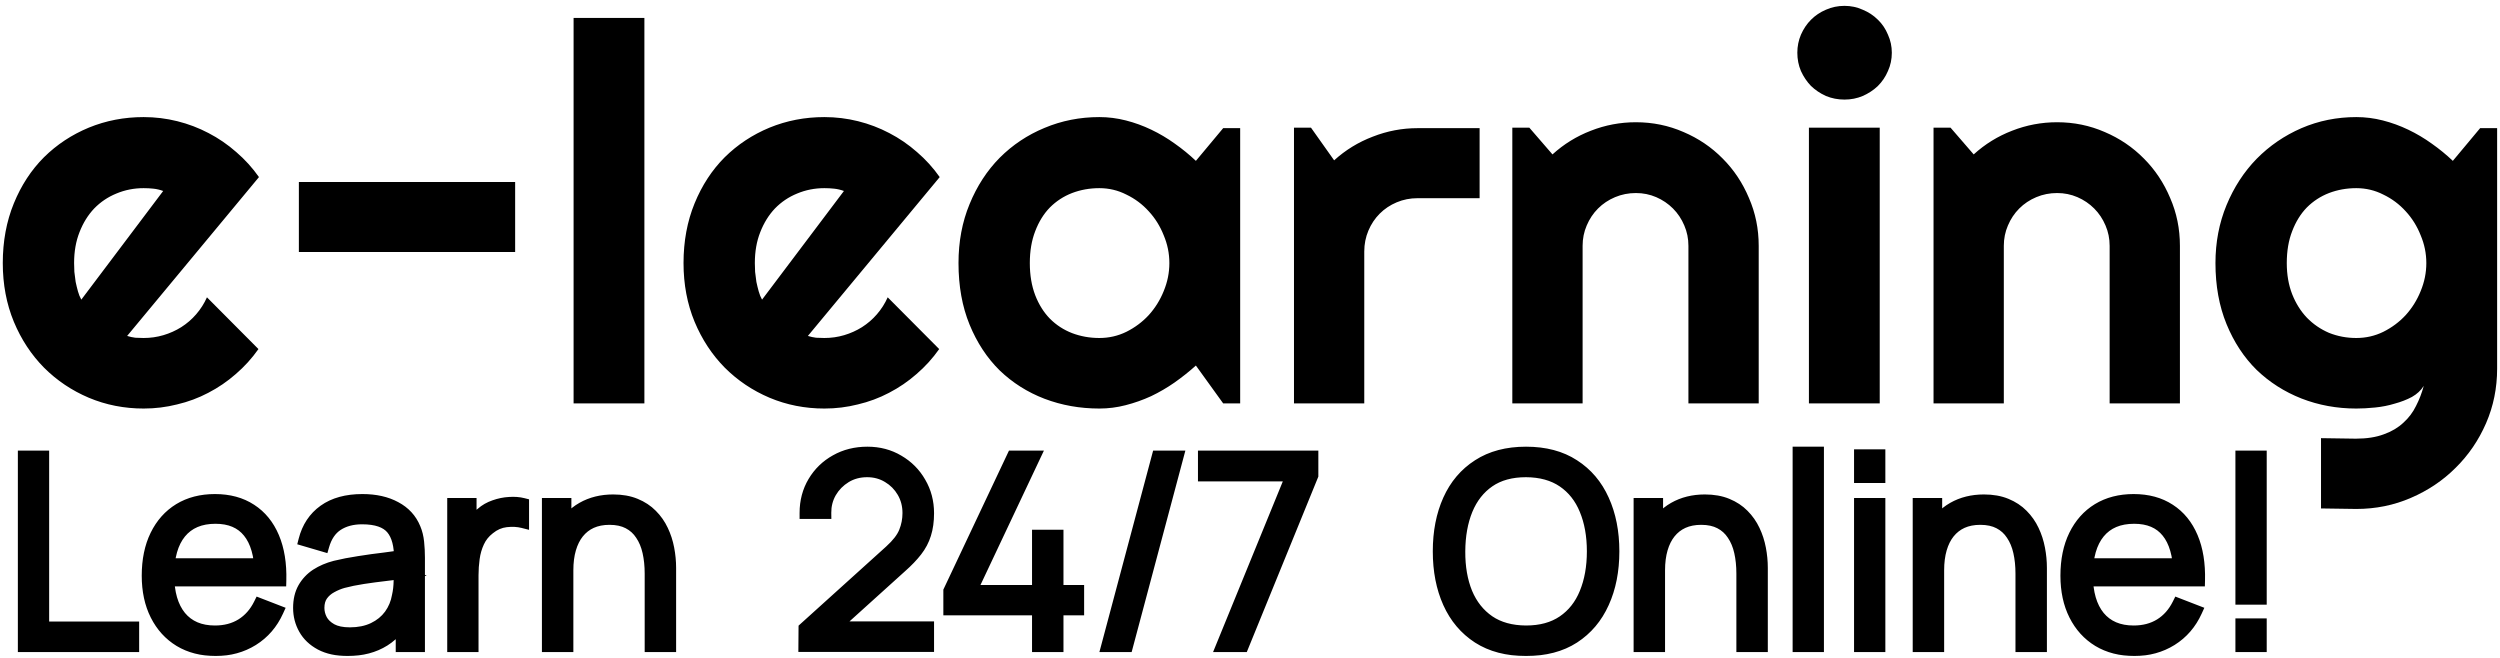 <svg width="418" height="110" viewBox="0 0 418 110" fill="none" xmlns="http://www.w3.org/2000/svg">
<path d="M21.258 56.169C21.717 56.312 22.176 56.413 22.635 56.47C23.095 56.499 23.554 56.513 24.013 56.513C25.161 56.513 26.266 56.355 27.328 56.039C28.389 55.724 29.38 55.279 30.298 54.705C31.245 54.102 32.077 53.385 32.795 52.553C33.541 51.692 34.144 50.745 34.603 49.711L43.212 58.364C42.122 59.914 40.859 61.306 39.424 62.54C38.018 63.774 36.483 64.821 34.818 65.682C33.182 66.543 31.446 67.189 29.609 67.62C27.801 68.079 25.936 68.308 24.013 68.308C20.77 68.308 17.713 67.706 14.844 66.5C12.002 65.295 9.505 63.616 7.353 61.464C5.229 59.311 3.55 56.757 2.316 53.801C1.082 50.816 0.465 47.545 0.465 43.986C0.465 40.341 1.082 37.012 2.316 33.999C3.55 30.985 5.229 28.417 7.353 26.293C9.505 24.169 12.002 22.519 14.844 21.342C17.713 20.166 20.77 19.577 24.013 19.577C25.936 19.577 27.815 19.807 29.652 20.266C31.489 20.725 33.225 21.386 34.861 22.246C36.526 23.107 38.075 24.169 39.51 25.432C40.945 26.666 42.208 28.058 43.299 29.608L21.258 56.169ZM27.284 31.932C26.739 31.731 26.194 31.602 25.649 31.545C25.132 31.488 24.587 31.459 24.013 31.459C22.406 31.459 20.885 31.76 19.45 32.363C18.043 32.937 16.809 33.769 15.748 34.859C14.714 35.95 13.896 37.27 13.294 38.82C12.691 40.341 12.39 42.063 12.39 43.986C12.39 44.416 12.404 44.904 12.433 45.45C12.49 45.995 12.562 46.554 12.648 47.128C12.763 47.674 12.892 48.205 13.035 48.721C13.179 49.238 13.366 49.697 13.595 50.099L27.284 31.932ZM86.132 30.425V42.135H49.971V30.425H86.132ZM107.742 67.447H95.904V3.004H107.742V67.447ZM135.078 56.169C135.537 56.312 135.997 56.413 136.456 56.47C136.915 56.499 137.374 56.513 137.833 56.513C138.981 56.513 140.086 56.355 141.148 56.039C142.21 55.724 143.2 55.279 144.118 54.705C145.065 54.102 145.897 53.385 146.615 52.553C147.361 51.692 147.964 50.745 148.423 49.711L157.033 58.364C155.942 59.914 154.679 61.306 153.245 62.54C151.838 63.774 150.303 64.821 148.638 65.682C147.002 66.543 145.266 67.189 143.429 67.62C141.621 68.079 139.756 68.308 137.833 68.308C134.59 68.308 131.534 67.706 128.664 66.5C125.823 65.295 123.326 63.616 121.173 61.464C119.05 59.311 117.371 56.757 116.137 53.801C114.903 50.816 114.286 47.545 114.286 43.986C114.286 40.341 114.903 37.012 116.137 33.999C117.371 30.985 119.05 28.417 121.173 26.293C123.326 24.169 125.823 22.519 128.664 21.342C131.534 20.166 134.59 19.577 137.833 19.577C139.756 19.577 141.636 19.807 143.473 20.266C145.309 20.725 147.046 21.386 148.681 22.246C150.346 23.107 151.896 24.169 153.331 25.432C154.766 26.666 156.028 28.058 157.119 29.608L135.078 56.169ZM141.105 31.932C140.56 31.731 140.014 31.602 139.469 31.545C138.952 31.488 138.407 31.459 137.833 31.459C136.226 31.459 134.705 31.76 133.27 32.363C131.864 32.937 130.63 33.769 129.568 34.859C128.535 35.95 127.717 37.27 127.114 38.82C126.511 40.341 126.21 42.063 126.21 43.986C126.21 44.416 126.224 44.904 126.253 45.45C126.31 45.995 126.382 46.554 126.468 47.128C126.583 47.674 126.712 48.205 126.856 48.721C126.999 49.238 127.186 49.697 127.415 50.099L141.105 31.932ZM207.357 67.447H204.515L199.952 61.119C198.833 62.124 197.642 63.071 196.379 63.961C195.145 64.821 193.839 65.582 192.462 66.242C191.084 66.873 189.664 67.376 188.2 67.749C186.765 68.122 185.301 68.308 183.809 68.308C180.566 68.308 177.51 67.763 174.64 66.672C171.798 65.582 169.302 64.003 167.149 61.937C165.025 59.842 163.347 57.288 162.112 54.274C160.878 51.261 160.261 47.832 160.261 43.986C160.261 40.399 160.878 37.112 162.112 34.128C163.347 31.114 165.025 28.532 167.149 26.379C169.302 24.227 171.798 22.562 174.64 21.386C177.51 20.18 180.566 19.577 183.809 19.577C185.301 19.577 186.779 19.764 188.243 20.137C189.707 20.51 191.127 21.027 192.505 21.687C193.882 22.347 195.188 23.122 196.422 24.011C197.685 24.901 198.862 25.862 199.952 26.896L204.515 21.428H207.357V67.447ZM195.518 43.986C195.518 42.379 195.202 40.829 194.571 39.337C193.968 37.816 193.136 36.481 192.074 35.333C191.012 34.156 189.764 33.224 188.329 32.535C186.923 31.817 185.416 31.459 183.809 31.459C182.202 31.459 180.681 31.731 179.246 32.277C177.84 32.822 176.605 33.625 175.544 34.687C174.51 35.749 173.693 37.069 173.09 38.648C172.487 40.198 172.186 41.977 172.186 43.986C172.186 45.995 172.487 47.788 173.09 49.367C173.693 50.917 174.51 52.222 175.544 53.284C176.605 54.346 177.84 55.15 179.246 55.695C180.681 56.24 182.202 56.513 183.809 56.513C185.416 56.513 186.923 56.169 188.329 55.48C189.764 54.762 191.012 53.83 192.074 52.682C193.136 51.505 193.968 50.171 194.571 48.678C195.202 47.157 195.518 45.593 195.518 43.986ZM228.105 67.447H216.354V21.342H219.194L223.069 26.809C224.962 25.087 227.116 23.767 229.527 22.849C231.938 21.902 234.433 21.428 237.017 21.428H247.391V33.138H237.017C235.782 33.138 234.621 33.367 233.53 33.826C232.439 34.285 231.493 34.917 230.689 35.721C229.886 36.524 229.254 37.471 228.795 38.562C228.335 39.652 228.105 40.815 228.105 42.049V67.447ZM264.612 67.447H252.86V21.342H255.701L259.575 25.819C261.469 24.097 263.607 22.777 265.989 21.859C268.398 20.912 270.911 20.438 273.523 20.438C276.335 20.438 278.989 20.984 281.486 22.074C283.983 23.136 286.163 24.614 288.03 26.508C289.895 28.373 291.358 30.569 292.421 33.095C293.512 35.592 294.056 38.26 294.056 41.102V67.447H282.304V41.102C282.304 39.896 282.075 38.763 281.616 37.701C281.156 36.61 280.525 35.663 279.721 34.859C278.918 34.056 277.984 33.425 276.924 32.965C275.861 32.506 274.728 32.277 273.523 32.277C272.289 32.277 271.125 32.506 270.036 32.965C268.945 33.425 267.997 34.056 267.195 34.859C266.39 35.663 265.76 36.61 265.299 37.701C264.841 38.763 264.612 39.896 264.612 41.102V67.447ZM316.313 8.815C316.313 9.906 316.097 10.925 315.667 11.872C315.264 12.819 314.706 13.651 313.988 14.368C313.271 15.057 312.423 15.617 311.448 16.047C310.501 16.449 309.482 16.65 308.391 16.65C307.3 16.65 306.267 16.449 305.292 16.047C304.345 15.617 303.512 15.057 302.795 14.368C302.105 13.651 301.548 12.819 301.116 11.872C300.715 10.925 300.514 9.906 300.514 8.815C300.514 7.753 300.715 6.749 301.116 5.802C301.548 4.826 302.105 3.994 302.795 3.305C303.512 2.587 304.345 2.028 305.292 1.626C306.267 1.196 307.3 0.98 308.391 0.98C309.482 0.98 310.501 1.196 311.448 1.626C312.423 2.028 313.271 2.587 313.988 3.305C314.706 3.994 315.264 4.826 315.667 5.802C316.097 6.749 316.313 7.753 316.313 8.815ZM314.29 67.447H302.451V21.342H314.29V67.447ZM335.039 67.447H323.287V21.342H326.128L330.002 25.819C331.896 24.097 334.034 22.777 336.416 21.859C338.828 20.912 341.338 20.438 343.95 20.438C346.762 20.438 349.416 20.984 351.913 22.074C354.411 23.136 356.59 24.614 358.457 26.508C360.322 28.373 361.785 30.569 362.848 33.095C363.939 35.592 364.483 38.26 364.483 41.102V67.447H352.731V41.102C352.731 39.896 352.502 38.763 352.043 37.701C351.583 36.61 350.952 35.663 350.148 34.859C349.346 34.056 348.413 33.425 347.351 32.965C346.288 32.506 345.156 32.277 343.95 32.277C342.716 32.277 341.554 32.506 340.463 32.965C339.372 33.425 338.424 34.056 337.622 34.859C336.817 35.663 336.187 36.61 335.726 37.701C335.268 38.763 335.039 39.896 335.039 41.102V67.447ZM405.682 43.986C405.682 42.379 405.365 40.829 404.734 39.337C404.13 37.816 403.299 36.481 402.237 35.333C401.175 34.156 399.927 33.224 398.492 32.535C397.086 31.817 395.578 31.459 393.972 31.459C392.365 31.459 390.844 31.731 389.409 32.277C388.003 32.822 386.769 33.625 385.706 34.687C384.673 35.749 383.855 37.069 383.253 38.648C382.649 40.198 382.349 41.977 382.349 43.986C382.349 45.909 382.649 47.645 383.253 49.195C383.855 50.716 384.673 52.022 385.706 53.112C386.769 54.203 388.003 55.049 389.409 55.652C390.844 56.226 392.365 56.513 393.972 56.513C395.578 56.513 397.086 56.169 398.492 55.48C399.927 54.762 401.175 53.83 402.237 52.682C403.299 51.505 404.13 50.171 404.734 48.678C405.365 47.157 405.682 45.593 405.682 43.986ZM417.52 61.636C417.52 64.879 416.903 67.921 415.669 70.762C414.434 73.603 412.742 76.086 410.588 78.209C408.466 80.333 405.968 82.012 403.099 83.246C400.258 84.48 397.214 85.097 393.972 85.097L388.073 85.011V73.259L393.886 73.345C395.722 73.345 397.287 73.101 398.578 72.613C399.87 72.154 400.961 71.508 401.849 70.676C402.739 69.873 403.443 68.94 403.958 67.878C404.505 66.816 404.935 65.697 405.25 64.52C404.792 65.266 404.13 65.883 403.271 66.371C402.409 66.83 401.448 67.203 400.386 67.49C399.354 67.806 398.263 68.021 397.115 68.136C395.995 68.251 394.948 68.308 393.972 68.308C390.729 68.308 387.672 67.749 384.803 66.629C381.962 65.51 379.464 63.917 377.313 61.851C375.188 59.756 373.509 57.202 372.275 54.188C371.04 51.175 370.425 47.774 370.425 43.986C370.425 40.513 371.04 37.285 372.275 34.3C373.509 31.315 375.188 28.732 377.313 26.551C379.464 24.37 381.962 22.663 384.803 21.428C387.672 20.194 390.729 19.577 393.972 19.577C395.464 19.577 396.943 19.764 398.406 20.137C399.87 20.51 401.289 21.027 402.667 21.687C404.044 22.347 405.351 23.122 406.586 24.011C407.849 24.901 409.026 25.862 410.114 26.896L414.679 21.428H417.52V61.636Z" fill="#000000"/>
<mask id="path-2-outside-1_349_12" maskUnits="userSpaceOnUse" x="2.465" y="74.026" width="377" height="36" fill="black">
<rect fill="white" x="2.465" y="74.026" width="377" height="36"/>
<path d="M3.985 108.026V76.346H7.219V104.924H22.267V108.026H3.985ZM36.072 108.686C33.755 108.686 31.745 108.173 30.044 107.146C28.357 106.119 27.045 104.675 26.106 102.812C25.167 100.949 24.698 98.764 24.698 96.256C24.698 93.66 25.16 91.416 26.084 89.524C27.008 87.632 28.306 86.173 29.978 85.146C31.665 84.12 33.652 83.606 35.94 83.606C38.287 83.606 40.289 84.149 41.946 85.234C43.603 86.305 44.857 87.845 45.708 89.854C46.559 91.864 46.947 94.261 46.874 97.048H43.574V95.904C43.515 92.824 42.848 90.499 41.572 88.93C40.311 87.361 38.463 86.576 36.028 86.576C33.476 86.576 31.518 87.405 30.154 89.062C28.805 90.719 28.13 93.081 28.13 96.146C28.13 99.138 28.805 101.463 30.154 103.12C31.518 104.763 33.447 105.584 35.94 105.584C37.641 105.584 39.123 105.195 40.384 104.418C41.66 103.626 42.665 102.489 43.398 101.008L46.412 102.174C45.473 104.242 44.087 105.848 42.254 106.992C40.435 108.121 38.375 108.686 36.072 108.686ZM26.986 97.048V94.342H45.136V97.048H26.986ZM58.124 108.686C56.335 108.686 54.832 108.363 53.614 107.718C52.412 107.073 51.51 106.215 50.908 105.144C50.307 104.073 50.007 102.907 50.007 101.646C50.007 100.355 50.263 99.255 50.776 98.346C51.304 97.422 52.016 96.667 52.91 96.08C53.82 95.493 54.868 95.046 56.056 94.738C57.259 94.445 58.587 94.188 60.038 93.968C61.505 93.734 62.935 93.535 64.329 93.374C65.737 93.198 66.969 93.029 68.025 92.868L66.88 93.572C66.924 91.225 66.47 89.487 65.516 88.358C64.563 87.229 62.906 86.664 60.544 86.664C58.916 86.664 57.538 87.031 56.408 87.764C55.294 88.498 54.509 89.656 54.054 91.24L50.908 90.316C51.451 88.189 52.544 86.54 54.187 85.366C55.829 84.193 57.963 83.606 60.589 83.606C62.759 83.606 64.6 84.017 66.111 84.838C67.636 85.645 68.714 86.818 69.344 88.358C69.638 89.047 69.829 89.817 69.916 90.668C70.004 91.519 70.049 92.384 70.049 93.264V108.026H67.166V102.064L68.002 102.416C67.196 104.455 65.942 106.009 64.24 107.08C62.539 108.151 60.501 108.686 58.124 108.686ZM58.498 105.892C60.009 105.892 61.329 105.621 62.459 105.078C63.588 104.535 64.497 103.795 65.186 102.856C65.876 101.903 66.323 100.832 66.528 99.644C66.704 98.882 66.8 98.046 66.814 97.136C66.829 96.212 66.837 95.523 66.837 95.068L68.069 95.706C66.969 95.853 65.773 95.999 64.483 96.146C63.206 96.293 61.945 96.462 60.699 96.652C59.467 96.843 58.352 97.07 57.355 97.334C56.68 97.525 56.027 97.796 55.397 98.148C54.766 98.486 54.245 98.94 53.834 99.512C53.438 100.084 53.24 100.795 53.24 101.646C53.24 102.335 53.409 103.003 53.746 103.648C54.099 104.293 54.656 104.829 55.419 105.254C56.196 105.679 57.222 105.892 58.498 105.892ZM75.776 108.026V84.266H78.68V89.986L78.108 89.238C78.372 88.534 78.716 87.889 79.142 87.302C79.567 86.701 80.029 86.21 80.528 85.828C81.144 85.285 81.862 84.875 82.684 84.596C83.505 84.303 84.334 84.134 85.17 84.09C86.006 84.031 86.768 84.09 87.458 84.266V87.302C86.592 87.082 85.646 87.031 84.62 87.148C83.593 87.266 82.647 87.676 81.782 88.38C80.99 88.996 80.396 89.737 80 90.602C79.604 91.453 79.34 92.362 79.208 93.33C79.076 94.284 79.01 95.23 79.01 96.168V108.026H75.776ZM108.791 108.026V95.904C108.791 94.584 108.667 93.374 108.417 92.274C108.168 91.159 107.765 90.192 107.207 89.37C106.665 88.534 105.953 87.889 105.073 87.434C104.208 86.98 103.152 86.752 101.905 86.752C100.761 86.752 99.749 86.95 98.869 87.346C98.004 87.742 97.27 88.314 96.669 89.062C96.082 89.796 95.635 90.69 95.327 91.746C95.019 92.802 94.865 94.005 94.865 95.354L92.577 94.848C92.577 92.413 93.002 90.368 93.853 88.71C94.704 87.053 95.877 85.799 97.373 84.948C98.869 84.097 100.585 83.672 102.521 83.672C103.944 83.672 105.183 83.892 106.239 84.332C107.31 84.772 108.212 85.366 108.945 86.114C109.693 86.862 110.295 87.72 110.749 88.688C111.204 89.641 111.534 90.661 111.739 91.746C111.945 92.817 112.047 93.888 112.047 94.958V108.026H108.791ZM91.609 108.026V84.266H94.535V90.118H94.865V108.026H91.609ZM134.493 108.004L134.515 105.056L148.837 92.12C150.069 91.005 150.883 89.95 151.279 88.952C151.69 87.94 151.895 86.884 151.895 85.784C151.895 84.479 151.587 83.298 150.971 82.242C150.355 81.186 149.527 80.35 148.485 79.734C147.444 79.103 146.278 78.788 144.987 78.788C143.638 78.788 142.435 79.111 141.379 79.756C140.323 80.401 139.487 81.252 138.871 82.308C138.27 83.364 137.977 84.516 137.991 85.762H134.691C134.691 83.841 135.146 82.118 136.055 80.592C136.965 79.067 138.197 77.871 139.751 77.006C141.306 76.126 143.066 75.686 145.031 75.686C146.953 75.686 148.676 76.141 150.201 77.05C151.741 77.945 152.951 79.162 153.831 80.702C154.726 82.228 155.173 83.929 155.173 85.806C155.173 87.126 155.012 88.292 154.689 89.304C154.381 90.302 153.89 91.233 153.215 92.098C152.555 92.949 151.712 93.829 150.685 94.738L137.969 106.222L137.463 104.902H155.173V108.004H134.493ZM173.556 108.026V101.888H158.728V98.808L169.332 76.346H172.962L162.358 98.808H173.556V89.568H176.812V98.808H180.266V101.888H176.812V108.026H173.556ZM193.569 76.346H196.891L188.443 108.026H185.121L193.569 76.346ZM204.313 108.026L215.973 79.492H201.299V76.346H219.427V79.492L207.789 108.026H204.313ZM255.149 108.686C251.995 108.686 249.333 107.989 247.163 106.596C244.992 105.188 243.349 103.245 242.235 100.766C241.12 98.287 240.563 95.427 240.563 92.186C240.563 88.945 241.12 86.085 242.235 83.606C243.349 81.127 244.992 79.192 247.163 77.798C249.333 76.39 251.995 75.686 255.149 75.686C258.317 75.686 260.979 76.39 263.135 77.798C265.305 79.192 266.948 81.127 268.063 83.606C269.192 86.085 269.757 88.945 269.757 92.186C269.757 95.427 269.192 98.287 268.063 100.766C266.948 103.245 265.305 105.188 263.135 106.596C260.979 107.989 258.317 108.686 255.149 108.686ZM255.149 105.584C257.627 105.584 259.695 105.019 261.353 103.89C263.01 102.761 264.249 101.191 265.071 99.182C265.907 97.158 266.325 94.826 266.325 92.186C266.325 89.546 265.907 87.222 265.071 85.212C264.249 83.203 263.01 81.633 261.353 80.504C259.695 79.375 257.627 78.803 255.149 78.788C252.67 78.788 250.609 79.353 248.967 80.482C247.324 81.612 246.085 83.188 245.249 85.212C244.427 87.222 244.009 89.546 243.995 92.186C243.98 94.826 244.383 97.151 245.205 99.16C246.041 101.155 247.287 102.724 248.945 103.868C250.602 104.997 252.67 105.569 255.149 105.584ZM291.322 108.026V95.904C291.322 94.584 291.198 93.374 290.948 92.274C290.699 91.159 290.296 90.192 289.738 89.37C289.196 88.534 288.484 87.889 287.604 87.434C286.739 86.98 285.683 86.752 284.436 86.752C283.292 86.752 282.28 86.95 281.4 87.346C280.535 87.742 279.802 88.314 279.2 89.062C278.614 89.796 278.166 90.69 277.858 91.746C277.55 92.802 277.396 94.005 277.396 95.354L275.108 94.848C275.108 92.413 275.534 90.368 276.384 88.71C277.235 87.053 278.408 85.799 279.904 84.948C281.4 84.097 283.116 83.672 285.052 83.672C286.475 83.672 287.714 83.892 288.77 84.332C289.841 84.772 290.743 85.366 291.476 86.114C292.224 86.862 292.826 87.72 293.28 88.688C293.735 89.641 294.065 90.661 294.27 91.746C294.476 92.817 294.578 93.888 294.578 94.958V108.026H291.322ZM274.14 108.026V84.266H277.066V90.118H277.396V108.026H274.14ZM300.727 108.026V75.686H303.961V108.026H300.727ZM310.997 79.756V76.126H314.231V79.756H310.997ZM310.997 108.026V84.266H314.231V108.026H310.997ZM337.987 108.026V95.904C337.987 94.584 337.862 93.374 337.613 92.274C337.363 91.159 336.96 90.192 336.403 89.37C335.86 88.534 335.149 87.889 334.269 87.434C333.403 86.98 332.347 86.752 331.101 86.752C329.957 86.752 328.945 86.95 328.065 87.346C327.199 87.742 326.466 88.314 325.865 89.062C325.278 89.796 324.831 90.69 324.523 91.746C324.215 92.802 324.061 94.005 324.061 95.354L321.773 94.848C321.773 92.413 322.198 90.368 323.049 88.71C323.899 87.053 325.073 85.799 326.569 84.948C328.065 84.097 329.781 83.672 331.717 83.672C333.139 83.672 334.379 83.892 335.435 84.332C336.505 84.772 337.407 85.366 338.141 86.114C338.889 86.862 339.49 87.72 339.945 88.688C340.399 89.641 340.729 90.661 340.935 91.746C341.14 92.817 341.243 93.888 341.243 94.958V108.026H337.987ZM320.805 108.026V84.266H323.731V90.118H324.061V108.026H320.805ZM356.877 108.686C354.559 108.686 352.55 108.173 350.849 107.146C349.162 106.119 347.849 104.675 346.911 102.812C345.972 100.949 345.503 98.764 345.503 96.256C345.503 93.66 345.965 91.416 346.889 89.524C347.813 87.632 349.111 86.173 350.783 85.146C352.469 84.12 354.457 83.606 356.745 83.606C359.091 83.606 361.093 84.149 362.751 85.234C364.408 86.305 365.662 87.845 366.513 89.854C367.363 91.864 367.752 94.261 367.679 97.048H364.379V95.904C364.32 92.824 363.653 90.499 362.377 88.93C361.115 87.361 359.267 86.576 356.833 86.576C354.281 86.576 352.323 87.405 350.959 89.062C349.609 90.719 348.935 93.081 348.935 96.146C348.935 99.138 349.609 101.463 350.959 103.12C352.323 104.763 354.251 105.584 356.745 105.584C358.446 105.584 359.927 105.195 361.189 104.418C362.465 103.626 363.469 102.489 364.203 101.008L367.217 102.174C366.278 104.242 364.892 105.848 363.059 106.992C361.24 108.121 359.179 108.686 356.877 108.686ZM347.791 97.048V94.342H365.941V97.048H347.791ZM374.761 108.026V104.396H377.995V108.026H374.761ZM374.761 100.106V76.346H377.995V100.106H374.761Z"/>
</mask>
<path d="M3.985 108.026V76.346H7.219V104.924H22.267V108.026H3.985ZM36.072 108.686C33.755 108.686 31.745 108.173 30.044 107.146C28.357 106.119 27.045 104.675 26.106 102.812C25.167 100.949 24.698 98.764 24.698 96.256C24.698 93.66 25.16 91.416 26.084 89.524C27.008 87.632 28.306 86.173 29.978 85.146C31.665 84.12 33.652 83.606 35.94 83.606C38.287 83.606 40.289 84.149 41.946 85.234C43.603 86.305 44.857 87.845 45.708 89.854C46.559 91.864 46.947 94.261 46.874 97.048H43.574V95.904C43.515 92.824 42.848 90.499 41.572 88.93C40.311 87.361 38.463 86.576 36.028 86.576C33.476 86.576 31.518 87.405 30.154 89.062C28.805 90.719 28.13 93.081 28.13 96.146C28.13 99.138 28.805 101.463 30.154 103.12C31.518 104.763 33.447 105.584 35.94 105.584C37.641 105.584 39.123 105.195 40.384 104.418C41.66 103.626 42.665 102.489 43.398 101.008L46.412 102.174C45.473 104.242 44.087 105.848 42.254 106.992C40.435 108.121 38.375 108.686 36.072 108.686ZM26.986 97.048V94.342H45.136V97.048H26.986ZM58.124 108.686C56.335 108.686 54.832 108.363 53.614 107.718C52.412 107.073 51.51 106.215 50.908 105.144C50.307 104.073 50.007 102.907 50.007 101.646C50.007 100.355 50.263 99.255 50.776 98.346C51.304 97.422 52.016 96.667 52.91 96.08C53.82 95.493 54.868 95.046 56.056 94.738C57.259 94.445 58.587 94.188 60.038 93.968C61.505 93.734 62.935 93.535 64.329 93.374C65.737 93.198 66.969 93.029 68.025 92.868L66.88 93.572C66.924 91.225 66.47 89.487 65.516 88.358C64.563 87.229 62.906 86.664 60.544 86.664C58.916 86.664 57.538 87.031 56.408 87.764C55.294 88.498 54.509 89.656 54.054 91.24L50.908 90.316C51.451 88.189 52.544 86.54 54.187 85.366C55.829 84.193 57.963 83.606 60.589 83.606C62.759 83.606 64.6 84.017 66.111 84.838C67.636 85.645 68.714 86.818 69.344 88.358C69.638 89.047 69.829 89.817 69.916 90.668C70.004 91.519 70.049 92.384 70.049 93.264V108.026H67.166V102.064L68.002 102.416C67.196 104.455 65.942 106.009 64.24 107.08C62.539 108.151 60.501 108.686 58.124 108.686ZM58.498 105.892C60.009 105.892 61.329 105.621 62.459 105.078C63.588 104.535 64.497 103.795 65.186 102.856C65.876 101.903 66.323 100.832 66.528 99.644C66.704 98.882 66.8 98.046 66.814 97.136C66.829 96.212 66.837 95.523 66.837 95.068L68.069 95.706C66.969 95.853 65.773 95.999 64.483 96.146C63.206 96.293 61.945 96.462 60.699 96.652C59.467 96.843 58.352 97.07 57.355 97.334C56.68 97.525 56.027 97.796 55.397 98.148C54.766 98.486 54.245 98.94 53.834 99.512C53.438 100.084 53.24 100.795 53.24 101.646C53.24 102.335 53.409 103.003 53.746 103.648C54.099 104.293 54.656 104.829 55.419 105.254C56.196 105.679 57.222 105.892 58.498 105.892ZM75.776 108.026V84.266H78.68V89.986L78.108 89.238C78.372 88.534 78.716 87.889 79.142 87.302C79.567 86.701 80.029 86.21 80.528 85.828C81.144 85.285 81.862 84.875 82.684 84.596C83.505 84.303 84.334 84.134 85.17 84.09C86.006 84.031 86.768 84.09 87.458 84.266V87.302C86.592 87.082 85.646 87.031 84.62 87.148C83.593 87.266 82.647 87.676 81.782 88.38C80.99 88.996 80.396 89.737 80 90.602C79.604 91.453 79.34 92.362 79.208 93.33C79.076 94.284 79.01 95.23 79.01 96.168V108.026H75.776ZM108.791 108.026V95.904C108.791 94.584 108.667 93.374 108.417 92.274C108.168 91.159 107.765 90.192 107.207 89.37C106.665 88.534 105.953 87.889 105.073 87.434C104.208 86.98 103.152 86.752 101.905 86.752C100.761 86.752 99.749 86.95 98.869 87.346C98.004 87.742 97.27 88.314 96.669 89.062C96.082 89.796 95.635 90.69 95.327 91.746C95.019 92.802 94.865 94.005 94.865 95.354L92.577 94.848C92.577 92.413 93.002 90.368 93.853 88.71C94.704 87.053 95.877 85.799 97.373 84.948C98.869 84.097 100.585 83.672 102.521 83.672C103.944 83.672 105.183 83.892 106.239 84.332C107.31 84.772 108.212 85.366 108.945 86.114C109.693 86.862 110.295 87.72 110.749 88.688C111.204 89.641 111.534 90.661 111.739 91.746C111.945 92.817 112.047 93.888 112.047 94.958V108.026H108.791ZM91.609 108.026V84.266H94.535V90.118H94.865V108.026H91.609ZM134.493 108.004L134.515 105.056L148.837 92.12C150.069 91.005 150.883 89.95 151.279 88.952C151.69 87.94 151.895 86.884 151.895 85.784C151.895 84.479 151.587 83.298 150.971 82.242C150.355 81.186 149.527 80.35 148.485 79.734C147.444 79.103 146.278 78.788 144.987 78.788C143.638 78.788 142.435 79.111 141.379 79.756C140.323 80.401 139.487 81.252 138.871 82.308C138.27 83.364 137.977 84.516 137.991 85.762H134.691C134.691 83.841 135.146 82.118 136.055 80.592C136.965 79.067 138.197 77.871 139.751 77.006C141.306 76.126 143.066 75.686 145.031 75.686C146.953 75.686 148.676 76.141 150.201 77.05C151.741 77.945 152.951 79.162 153.831 80.702C154.726 82.228 155.173 83.929 155.173 85.806C155.173 87.126 155.012 88.292 154.689 89.304C154.381 90.302 153.89 91.233 153.215 92.098C152.555 92.949 151.712 93.829 150.685 94.738L137.969 106.222L137.463 104.902H155.173V108.004H134.493ZM173.556 108.026V101.888H158.728V98.808L169.332 76.346H172.962L162.358 98.808H173.556V89.568H176.812V98.808H180.266V101.888H176.812V108.026H173.556ZM193.569 76.346H196.891L188.443 108.026H185.121L193.569 76.346ZM204.313 108.026L215.973 79.492H201.299V76.346H219.427V79.492L207.789 108.026H204.313ZM255.149 108.686C251.995 108.686 249.333 107.989 247.163 106.596C244.992 105.188 243.349 103.245 242.235 100.766C241.12 98.287 240.563 95.427 240.563 92.186C240.563 88.945 241.12 86.085 242.235 83.606C243.349 81.127 244.992 79.192 247.163 77.798C249.333 76.39 251.995 75.686 255.149 75.686C258.317 75.686 260.979 76.39 263.135 77.798C265.305 79.192 266.948 81.127 268.063 83.606C269.192 86.085 269.757 88.945 269.757 92.186C269.757 95.427 269.192 98.287 268.063 100.766C266.948 103.245 265.305 105.188 263.135 106.596C260.979 107.989 258.317 108.686 255.149 108.686ZM255.149 105.584C257.627 105.584 259.695 105.019 261.353 103.89C263.01 102.761 264.249 101.191 265.071 99.182C265.907 97.158 266.325 94.826 266.325 92.186C266.325 89.546 265.907 87.222 265.071 85.212C264.249 83.203 263.01 81.633 261.353 80.504C259.695 79.375 257.627 78.803 255.149 78.788C252.67 78.788 250.609 79.353 248.967 80.482C247.324 81.612 246.085 83.188 245.249 85.212C244.427 87.222 244.009 89.546 243.995 92.186C243.98 94.826 244.383 97.151 245.205 99.16C246.041 101.155 247.287 102.724 248.945 103.868C250.602 104.997 252.67 105.569 255.149 105.584ZM291.322 108.026V95.904C291.322 94.584 291.198 93.374 290.948 92.274C290.699 91.159 290.296 90.192 289.738 89.37C289.196 88.534 288.484 87.889 287.604 87.434C286.739 86.98 285.683 86.752 284.436 86.752C283.292 86.752 282.28 86.95 281.4 87.346C280.535 87.742 279.802 88.314 279.2 89.062C278.614 89.796 278.166 90.69 277.858 91.746C277.55 92.802 277.396 94.005 277.396 95.354L275.108 94.848C275.108 92.413 275.534 90.368 276.384 88.71C277.235 87.053 278.408 85.799 279.904 84.948C281.4 84.097 283.116 83.672 285.052 83.672C286.475 83.672 287.714 83.892 288.77 84.332C289.841 84.772 290.743 85.366 291.476 86.114C292.224 86.862 292.826 87.72 293.28 88.688C293.735 89.641 294.065 90.661 294.27 91.746C294.476 92.817 294.578 93.888 294.578 94.958V108.026H291.322ZM274.14 108.026V84.266H277.066V90.118H277.396V108.026H274.14ZM300.727 108.026V75.686H303.961V108.026H300.727ZM310.997 79.756V76.126H314.231V79.756H310.997ZM310.997 108.026V84.266H314.231V108.026H310.997ZM337.987 108.026V95.904C337.987 94.584 337.862 93.374 337.613 92.274C337.363 91.159 336.96 90.192 336.403 89.37C335.86 88.534 335.149 87.889 334.269 87.434C333.403 86.98 332.347 86.752 331.101 86.752C329.957 86.752 328.945 86.95 328.065 87.346C327.199 87.742 326.466 88.314 325.865 89.062C325.278 89.796 324.831 90.69 324.523 91.746C324.215 92.802 324.061 94.005 324.061 95.354L321.773 94.848C321.773 92.413 322.198 90.368 323.049 88.71C323.899 87.053 325.073 85.799 326.569 84.948C328.065 84.097 329.781 83.672 331.717 83.672C333.139 83.672 334.379 83.892 335.435 84.332C336.505 84.772 337.407 85.366 338.141 86.114C338.889 86.862 339.49 87.72 339.945 88.688C340.399 89.641 340.729 90.661 340.935 91.746C341.14 92.817 341.243 93.888 341.243 94.958V108.026H337.987ZM320.805 108.026V84.266H323.731V90.118H324.061V108.026H320.805ZM356.877 108.686C354.559 108.686 352.55 108.173 350.849 107.146C349.162 106.119 347.849 104.675 346.911 102.812C345.972 100.949 345.503 98.764 345.503 96.256C345.503 93.66 345.965 91.416 346.889 89.524C347.813 87.632 349.111 86.173 350.783 85.146C352.469 84.12 354.457 83.606 356.745 83.606C359.091 83.606 361.093 84.149 362.751 85.234C364.408 86.305 365.662 87.845 366.513 89.854C367.363 91.864 367.752 94.261 367.679 97.048H364.379V95.904C364.32 92.824 363.653 90.499 362.377 88.93C361.115 87.361 359.267 86.576 356.833 86.576C354.281 86.576 352.323 87.405 350.959 89.062C349.609 90.719 348.935 93.081 348.935 96.146C348.935 99.138 349.609 101.463 350.959 103.12C352.323 104.763 354.251 105.584 356.745 105.584C358.446 105.584 359.927 105.195 361.189 104.418C362.465 103.626 363.469 102.489 364.203 101.008L367.217 102.174C366.278 104.242 364.892 105.848 363.059 106.992C361.24 108.121 359.179 108.686 356.877 108.686ZM347.791 97.048V94.342H365.941V97.048H347.791ZM374.761 108.026V104.396H377.995V108.026H374.761ZM374.761 100.106V76.346H377.995V100.106H374.761Z" fill="#000000"/>
<path d="M3.985 108.026H2.985V109.026H3.985V108.026ZM3.985 76.346V75.346H2.985V76.346H3.985ZM7.219 76.346H8.219V75.346H7.219V76.346ZM7.219 104.924H6.219V105.924H7.219V104.924ZM22.267 104.924H23.267V103.924H22.267V104.924ZM22.267 108.026V109.026H23.267V108.026H22.267ZM4.985 108.026V76.346H2.985V108.026H4.985ZM3.985 77.346H7.219V75.346H3.985V77.346ZM6.219 76.346V104.924H8.219V76.346H6.219ZM7.219 105.924H22.267V103.924H7.219V105.924ZM21.267 104.924V108.026H23.267V104.924H21.267ZM22.267 107.026H3.985V109.026H22.267V107.026ZM30.044 107.146L29.524 108L29.527 108.002L30.044 107.146ZM26.106 102.812L26.999 102.362L26.999 102.362L26.106 102.812ZM26.084 89.524L25.185 89.085L25.185 89.085L26.084 89.524ZM29.978 85.146L29.458 84.292L29.455 84.294L29.978 85.146ZM41.946 85.234L41.398 86.071L41.403 86.074L41.946 85.234ZM45.708 89.854L46.629 89.464L46.629 89.464L45.708 89.854ZM46.874 97.048V98.048H47.848L47.874 97.075L46.874 97.048ZM43.574 97.048H42.574V98.048H43.574V97.048ZM43.574 95.904H44.574V95.895L44.574 95.885L43.574 95.904ZM41.572 88.93L40.792 89.557L40.796 89.561L41.572 88.93ZM30.154 89.062L29.382 88.427L29.378 88.431L30.154 89.062ZM30.154 103.12L29.378 103.752L29.385 103.759L30.154 103.12ZM40.384 104.418L40.909 105.269L40.911 105.268L40.384 104.418ZM43.398 101.008L43.759 100.076L42.907 99.746L42.502 100.564L43.398 101.008ZM46.412 102.174L47.322 102.587L47.76 101.623L46.773 101.242L46.412 102.174ZM42.254 106.992L42.782 107.842L42.783 107.841L42.254 106.992ZM26.986 97.048H25.986V98.048H26.986V97.048ZM26.986 94.342V93.342H25.986V94.342H26.986ZM45.136 94.342H46.136V93.342H45.136V94.342ZM45.136 97.048V98.048H46.136V97.048H45.136ZM36.072 107.686C33.906 107.686 32.082 107.208 30.561 106.29L29.527 108.002C31.409 109.138 33.603 109.686 36.072 109.686V107.686ZM30.564 106.292C29.046 105.368 27.858 104.068 26.999 102.362L25.213 103.262C26.231 105.282 27.669 106.871 29.524 108L30.564 106.292ZM26.999 102.362C26.143 100.665 25.698 98.639 25.698 96.256H23.698C23.698 98.889 24.191 101.234 25.213 103.262L26.999 102.362ZM25.698 96.256C25.698 93.778 26.139 91.69 26.983 89.963L25.185 89.085C24.181 91.142 23.698 93.543 23.698 96.256H25.698ZM26.983 89.963C27.829 88.229 29.003 86.918 30.501 85.998L29.455 84.294C27.609 85.427 26.186 87.036 25.185 89.085L26.983 89.963ZM30.498 86C32.004 85.083 33.806 84.606 35.94 84.606V82.606C33.498 82.606 31.325 83.156 29.458 84.292L30.498 86ZM35.94 84.606C38.129 84.606 39.932 85.11 41.398 86.071L42.494 84.398C40.645 83.187 38.445 82.606 35.94 82.606V84.606ZM41.403 86.074C42.875 87.025 44.006 88.399 44.787 90.244L46.629 89.464C45.709 87.291 44.332 85.585 42.489 84.394L41.403 86.074ZM44.787 90.244C45.569 92.091 45.945 94.34 45.874 97.022L47.874 97.075C47.95 94.183 47.548 91.636 46.629 89.464L44.787 90.244ZM46.874 96.048H43.574V98.048H46.874V96.048ZM44.574 97.048V95.904H42.574V97.048H44.574ZM44.574 95.885C44.513 92.693 43.822 90.112 42.348 88.299L40.796 89.561C41.874 90.887 42.518 92.956 42.574 95.923L44.574 95.885ZM42.351 88.304C40.86 86.448 38.695 85.576 36.028 85.576V87.576C38.23 87.576 39.761 88.273 40.792 89.557L42.351 88.304ZM36.028 85.576C33.24 85.576 30.972 86.494 29.382 88.427L30.926 89.698C32.064 88.315 33.712 87.576 36.028 87.576V85.576ZM29.378 88.431C27.832 90.33 27.13 92.948 27.13 96.146H29.13C29.13 93.213 29.777 91.109 30.929 89.694L29.378 88.431ZM27.13 96.146C27.13 99.278 27.835 101.856 29.378 103.752L30.929 102.489C29.774 101.069 29.13 98.999 29.13 96.146H27.13ZM29.385 103.759C30.971 105.67 33.205 106.584 35.94 106.584V104.584C33.688 104.584 32.064 103.856 30.923 102.481L29.385 103.759ZM35.94 106.584C37.798 106.584 39.467 106.158 40.909 105.269L39.859 103.567C38.778 104.233 37.484 104.584 35.94 104.584V106.584ZM40.911 105.268C42.361 104.368 43.487 103.083 44.294 101.452L42.502 100.564C41.843 101.896 40.959 102.885 39.857 103.569L40.911 105.268ZM43.037 101.941L46.051 103.107L46.773 101.242L43.759 100.076L43.037 101.941ZM45.501 101.761C44.64 103.659 43.382 105.11 41.724 106.144L42.783 107.841C44.793 106.587 46.307 104.825 47.322 102.587L45.501 101.761ZM41.726 106.143C40.078 107.166 38.203 107.686 36.072 107.686V109.686C38.546 109.686 40.792 109.077 42.782 107.842L41.726 106.143ZM27.986 97.048V94.342H25.986V97.048H27.986ZM26.986 95.342H45.136V93.342H26.986V95.342ZM44.136 94.342V97.048H46.136V94.342H44.136ZM45.136 96.048H26.986V98.048H45.136V96.048ZM53.614 107.718L53.142 108.599L53.146 108.602L53.614 107.718ZM50.908 105.144L51.78 104.654L51.78 104.654L50.908 105.144ZM50.776 98.346L49.908 97.85L49.906 97.855L50.776 98.346ZM52.91 96.08L52.368 95.24L52.362 95.244L52.91 96.08ZM56.056 94.738L55.82 93.767L55.812 93.768L55.806 93.77L56.056 94.738ZM60.038 93.968L60.188 94.957L60.197 94.956L60.038 93.968ZM64.329 93.374L64.444 94.368L64.453 94.366L64.329 93.374ZM68.025 92.868L68.549 93.72L67.874 91.88L68.025 92.868ZM66.88 93.572L65.881 93.553L65.846 95.383L67.405 94.424L66.88 93.572ZM56.408 87.764L55.864 86.925L55.859 86.929L56.408 87.764ZM54.054 91.24L53.773 92.2L54.738 92.483L55.016 91.516L54.054 91.24ZM50.908 90.316L49.94 90.069L49.701 91.004L50.627 91.276L50.908 90.316ZM54.187 85.366L53.605 84.552L53.605 84.552L54.187 85.366ZM66.111 84.838L65.633 85.717L65.643 85.722L66.111 84.838ZM69.344 88.358L68.419 88.737L68.424 88.75L69.344 88.358ZM69.916 90.668L70.911 90.565L70.911 90.565L69.916 90.668ZM70.049 108.026V109.026H71.049V108.026H70.049ZM67.166 108.026H66.166V109.026H67.166V108.026ZM67.166 102.064L67.555 101.143L66.166 100.558V102.064H67.166ZM68.002 102.416L68.932 102.784L69.292 101.874L68.391 101.495L68.002 102.416ZM64.24 107.08L64.773 107.927L64.773 107.927L64.24 107.08ZM65.186 102.856L65.993 103.448L65.997 103.442L65.186 102.856ZM66.528 99.644L65.554 99.419L65.548 99.446L65.543 99.474L66.528 99.644ZM66.814 97.136L67.814 97.152L67.814 97.152L66.814 97.136ZM66.837 95.068L67.296 94.18L65.837 93.424V95.068H66.837ZM68.069 95.706L68.201 96.697L71.347 96.278L68.528 94.818L68.069 95.706ZM64.483 96.146L64.37 95.153L64.368 95.153L64.483 96.146ZM60.699 96.652L60.547 95.664L60.546 95.664L60.699 96.652ZM57.355 97.334L57.099 96.367L57.091 96.37L57.083 96.372L57.355 97.334ZM55.397 98.148L55.868 99.03L55.876 99.026L55.884 99.021L55.397 98.148ZM53.834 99.512L53.022 98.929L53.017 98.936L53.012 98.943L53.834 99.512ZM53.746 103.648L52.86 104.111L52.864 104.119L52.869 104.127L53.746 103.648ZM55.419 105.254L54.931 106.128L54.938 106.131L55.419 105.254ZM58.124 107.686C56.451 107.686 55.119 107.384 54.083 106.835L53.146 108.602C54.544 109.343 56.219 109.686 58.124 109.686V107.686ZM54.087 106.837C53.033 106.271 52.279 105.541 51.78 104.654L50.037 105.634C50.741 106.888 51.791 107.874 53.142 108.599L54.087 106.837ZM51.78 104.654C51.265 103.738 51.007 102.741 51.007 101.646H49.007C49.007 103.074 49.349 104.409 50.037 105.634L51.78 104.654ZM51.007 101.646C51.007 100.488 51.236 99.566 51.647 98.838L49.906 97.855C49.29 98.945 49.007 100.223 49.007 101.646H51.007ZM51.645 98.842C52.094 98.056 52.696 97.417 53.459 96.916L52.362 95.244C51.336 95.917 50.515 96.788 49.908 97.85L51.645 98.842ZM53.453 96.92C54.261 96.399 55.209 95.991 56.307 95.706L55.806 93.77C54.528 94.101 53.379 94.588 52.368 95.24L53.453 96.92ZM56.294 95.71C57.463 95.424 58.76 95.173 60.188 94.957L59.889 92.979C58.413 93.203 57.056 93.465 55.82 93.767L56.294 95.71ZM60.197 94.956C61.65 94.723 63.065 94.527 64.444 94.368L64.213 92.381C62.805 92.544 61.361 92.744 59.88 92.981L60.197 94.956ZM64.453 94.366C65.867 94.19 67.108 94.02 68.175 93.857L67.874 91.88C66.829 92.039 65.606 92.207 64.204 92.382L64.453 94.366ZM67.5 92.016L66.356 92.721L67.405 94.424L68.549 93.72L67.5 92.016ZM67.88 93.591C67.926 91.137 67.46 89.11 66.281 87.713L64.752 89.003C65.48 89.865 65.923 91.314 65.881 93.553L67.88 93.591ZM66.281 87.713C65.048 86.253 63.026 85.664 60.544 85.664V87.664C62.785 87.664 64.078 88.205 64.752 89.003L66.281 87.713ZM60.544 85.664C58.764 85.664 57.187 86.067 55.864 86.925L56.953 88.603C57.889 87.995 59.069 87.664 60.544 87.664V85.664ZM55.859 86.929C54.501 87.822 53.598 89.207 53.093 90.964L55.016 91.516C55.42 90.106 56.087 89.173 56.958 88.6L55.859 86.929ZM54.336 90.281L51.19 89.357L50.627 91.276L53.773 92.2L54.336 90.281ZM51.877 90.563C52.367 88.644 53.334 87.204 54.768 86.18L53.605 84.552C51.753 85.875 50.535 87.735 49.94 90.069L51.877 90.563ZM54.768 86.18C56.196 85.159 58.109 84.606 60.589 84.606V82.606C57.817 82.606 55.462 83.226 53.605 84.552L54.768 86.18ZM60.589 84.606C62.635 84.606 64.302 84.993 65.633 85.717L66.588 83.96C64.897 83.04 62.883 82.606 60.589 82.606V84.606ZM65.643 85.722C66.97 86.424 67.881 87.422 68.419 88.737L70.27 87.979C69.547 86.214 68.302 84.866 66.578 83.954L65.643 85.722ZM68.424 88.75C68.674 89.335 68.843 90.006 68.922 90.771L70.911 90.565C70.814 89.629 70.602 88.76 70.265 87.967L68.424 88.75ZM68.922 90.771C69.006 91.587 69.049 92.418 69.049 93.264H71.049C71.049 92.351 71.003 91.451 70.911 90.565L68.922 90.771ZM69.049 93.264V108.026H71.049V93.264H69.049ZM70.049 107.026H67.166V109.026H70.049V107.026ZM68.166 108.026V102.064H66.166V108.026H68.166ZM66.778 102.986L67.615 103.338L68.391 101.495L67.555 101.143L66.778 102.986ZM67.073 102.048C66.337 103.908 65.213 105.287 63.708 106.234L64.773 107.927C66.671 106.732 68.055 105.001 68.932 102.784L67.073 102.048ZM63.708 106.234C62.193 107.187 60.347 107.686 58.124 107.686V109.686C60.654 109.686 62.885 109.115 64.773 107.927L63.708 106.234ZM58.498 106.892C60.129 106.892 61.602 106.599 62.892 105.979L62.025 104.177C61.056 104.643 59.89 104.892 58.498 104.892V106.892ZM62.892 105.979C64.157 105.371 65.199 104.529 65.993 103.448L64.38 102.264C63.795 103.061 63.019 103.7 62.025 104.177L62.892 105.979ZM65.997 103.442C66.778 102.362 67.283 101.149 67.514 99.814L65.543 99.474C65.363 100.516 64.974 101.443 64.376 102.27L65.997 103.442ZM67.503 99.869C67.697 99.028 67.799 98.121 67.814 97.152L65.815 97.12C65.801 97.97 65.712 98.735 65.554 99.419L67.503 99.869ZM67.814 97.152C67.829 96.227 67.837 95.531 67.837 95.068H65.837C65.837 95.514 65.829 96.197 65.815 97.12L67.814 97.152ZM66.377 95.956L67.609 96.594L68.528 94.818L67.296 94.18L66.377 95.956ZM67.936 94.715C66.844 94.861 65.655 95.007 64.37 95.153L64.595 97.14C65.891 96.993 67.093 96.845 68.201 96.697L67.936 94.715ZM64.368 95.153C63.08 95.301 61.806 95.471 60.547 95.664L60.85 97.641C62.084 97.452 63.333 97.285 64.597 97.14L64.368 95.153ZM60.546 95.664C59.286 95.859 58.136 96.093 57.099 96.367L57.61 98.301C58.568 98.047 59.647 97.827 60.852 97.64L60.546 95.664ZM57.083 96.372C56.331 96.584 55.606 96.886 54.909 97.275L55.884 99.021C56.449 98.706 57.029 98.465 57.627 98.296L57.083 96.372ZM54.925 97.266C54.161 97.675 53.523 98.231 53.022 98.929L54.647 100.095C54.967 99.65 55.37 99.296 55.868 99.03L54.925 97.266ZM53.012 98.943C52.477 99.716 52.24 100.638 52.24 101.646H54.24C54.24 100.953 54.4 100.452 54.657 100.081L53.012 98.943ZM52.24 101.646C52.24 102.506 52.453 103.331 52.86 104.111L54.633 103.185C54.366 102.674 54.24 102.165 54.24 101.646H52.24ZM52.869 104.127C53.327 104.967 54.035 105.628 54.931 106.128L55.906 104.381C55.276 104.03 54.87 103.62 54.624 103.169L52.869 104.127ZM54.938 106.131C55.914 106.665 57.124 106.892 58.498 106.892V104.892C57.321 104.892 56.478 104.694 55.898 104.377L54.938 106.131ZM75.776 108.026H74.776V109.026H75.776V108.026ZM75.776 84.266V83.266H74.776V84.266H75.776ZM78.68 84.266H79.68V83.266H78.68V84.266ZM78.68 89.986L77.885 90.594L79.68 92.94V89.986H78.68ZM78.108 89.238L77.171 88.887L76.977 89.406L77.313 89.846L78.108 89.238ZM79.142 87.302L79.951 87.889L79.958 87.88L79.142 87.302ZM80.528 85.828L81.135 86.623L81.163 86.601L81.189 86.579L80.528 85.828ZM82.684 84.596L83.005 85.543L83.013 85.541L83.02 85.538L82.684 84.596ZM85.17 84.09L85.222 85.089L85.231 85.088L85.24 85.088L85.17 84.09ZM87.458 84.266H88.458V83.489L87.705 83.297L87.458 84.266ZM87.458 87.302L87.211 88.271L88.458 88.588V87.302H87.458ZM84.62 87.148L84.506 86.155L84.506 86.155L84.62 87.148ZM81.782 88.38L82.396 89.169L82.404 89.163L82.413 89.156L81.782 88.38ZM80 90.602L80.906 91.024L80.909 91.018L80 90.602ZM79.208 93.33L80.198 93.467L80.199 93.465L79.208 93.33ZM79.01 108.026V109.026H80.01V108.026H79.01ZM76.776 108.026V84.266H74.776V108.026H76.776ZM75.776 85.266H78.68V83.266H75.776V85.266ZM77.68 84.266V89.986H79.68V84.266H77.68ZM79.474 89.379L78.902 88.631L77.313 89.846L77.885 90.594L79.474 89.379ZM79.044 89.589C79.278 88.966 79.581 88.4 79.951 87.889L78.332 86.715C77.852 87.377 77.466 88.102 77.171 88.887L79.044 89.589ZM79.958 87.88C80.335 87.347 80.729 86.933 81.135 86.623L79.92 85.034C79.329 85.486 78.799 86.055 78.325 86.725L79.958 87.88ZM81.189 86.579C81.7 86.128 82.302 85.782 83.005 85.543L82.362 83.649C81.423 83.968 80.587 84.443 79.867 85.078L81.189 86.579ZM83.02 85.538C83.754 85.276 84.487 85.127 85.222 85.089L85.117 83.091C84.18 83.141 83.256 83.33 82.347 83.654L83.02 85.538ZM85.24 85.088C85.988 85.035 86.641 85.09 87.21 85.235L87.705 83.297C86.896 83.091 86.024 83.028 85.1 83.093L85.24 85.088ZM86.458 84.266V87.302H88.458V84.266H86.458ZM87.704 86.333C86.704 86.079 85.635 86.026 84.506 86.155L84.733 88.142C85.658 88.036 86.481 88.085 87.211 88.271L87.704 86.333ZM84.506 86.155C83.275 86.295 82.152 86.79 81.151 87.604L82.413 89.156C83.142 88.562 83.912 88.236 84.733 88.142L84.506 86.155ZM81.168 87.591C80.256 88.3 79.557 89.166 79.09 90.186L80.909 91.018C81.234 90.307 81.724 89.692 82.396 89.169L81.168 87.591ZM79.093 90.18C78.653 91.125 78.362 92.132 78.217 93.195L80.199 93.465C80.318 92.593 80.554 91.78 80.906 91.024L79.093 90.18ZM78.217 93.193C78.079 94.191 78.01 95.183 78.01 96.168H80.01C80.01 95.276 80.072 94.376 80.198 93.467L78.217 93.193ZM78.01 96.168V108.026H80.01V96.168H78.01ZM79.01 107.026H75.776V109.026H79.01V107.026ZM108.791 108.026H107.791V109.026H108.791V108.026ZM108.417 92.274L107.441 92.492L107.442 92.495L108.417 92.274ZM107.207 89.37L106.368 89.915L106.374 89.923L106.38 89.932L107.207 89.37ZM105.073 87.434L104.608 88.319L104.614 88.323L105.073 87.434ZM98.869 87.346L98.459 86.434L98.453 86.437L98.869 87.346ZM96.669 89.062L95.89 88.436L95.888 88.438L96.669 89.062ZM95.327 91.746L96.287 92.026L96.287 92.026L95.327 91.746ZM94.865 95.354L94.649 96.331L95.865 96.6V95.354H94.865ZM92.577 94.848H91.577V95.651L92.361 95.825L92.577 94.848ZM93.853 88.71L94.743 89.167L94.743 89.167L93.853 88.71ZM106.239 84.332L105.855 85.255L105.859 85.257L106.239 84.332ZM108.945 86.114L108.231 86.814L108.238 86.821L108.945 86.114ZM110.749 88.688L109.844 89.113L109.847 89.119L110.749 88.688ZM111.739 91.746L110.757 91.932L110.757 91.934L111.739 91.746ZM112.047 108.026V109.026H113.047V108.026H112.047ZM91.609 108.026H90.609V109.026H91.609V108.026ZM91.609 84.266V83.266H90.609V84.266H91.609ZM94.535 84.266H95.535V83.266H94.535V84.266ZM94.535 90.118H93.535V91.118H94.535V90.118ZM94.865 90.118H95.865V89.118H94.865V90.118ZM94.865 108.026V109.026H95.865V108.026H94.865ZM109.791 108.026V95.904H107.791V108.026H109.791ZM109.791 95.904C109.791 94.522 109.661 93.237 109.392 92.053L107.442 92.495C107.672 93.512 107.791 94.646 107.791 95.904H109.791ZM109.393 92.056C109.12 90.837 108.672 89.749 108.035 88.809L106.38 89.932C106.857 90.635 107.215 91.482 107.441 92.492L109.393 92.056ZM108.046 88.826C107.409 87.845 106.568 87.081 105.532 86.546L104.614 88.323C105.339 88.697 105.92 89.223 106.368 89.915L108.046 88.826ZM105.538 86.549C104.495 86.001 103.27 85.752 101.905 85.752V87.752C103.033 87.752 103.92 87.958 104.608 88.319L105.538 86.549ZM101.905 85.752C100.646 85.752 99.49 85.97 98.459 86.434L99.28 88.258C100.009 87.93 100.877 87.752 101.905 87.752V85.752ZM98.453 86.437C97.445 86.898 96.588 87.567 95.89 88.436L97.449 89.689C97.953 89.061 98.563 88.586 99.285 88.255L98.453 86.437ZM95.888 88.438C95.207 89.289 94.706 90.306 94.367 91.466L96.287 92.026C96.565 91.075 96.958 90.302 97.45 89.687L95.888 88.438ZM94.367 91.466C94.028 92.631 93.865 93.931 93.865 95.354H95.865C95.865 94.079 96.011 92.973 96.287 92.026L94.367 91.466ZM95.081 94.378L92.793 93.872L92.361 95.825L94.649 96.331L95.081 94.378ZM93.577 94.848C93.577 92.525 93.984 90.646 94.743 89.167L92.964 88.254C92.022 90.089 91.577 92.302 91.577 94.848H93.577ZM94.743 89.167C95.512 87.668 96.555 86.564 97.868 85.817L96.879 84.079C95.2 85.034 93.895 86.438 92.964 88.254L94.743 89.167ZM97.868 85.817C99.195 85.063 100.736 84.672 102.521 84.672V82.672C100.434 82.672 98.544 83.132 96.879 84.079L97.868 85.817ZM102.521 84.672C103.843 84.672 104.946 84.877 105.855 85.255L106.624 83.409C105.42 82.908 104.045 82.672 102.521 82.672V84.672ZM105.859 85.257C106.818 85.651 107.602 86.173 108.231 86.814L109.659 85.414C108.821 84.559 107.802 83.893 106.619 83.407L105.859 85.257ZM108.238 86.821C108.903 87.487 109.438 88.249 109.844 89.113L111.654 88.263C111.151 87.191 110.483 86.238 109.652 85.407L108.238 86.821ZM109.847 89.119C110.263 89.991 110.567 90.927 110.757 91.932L112.722 91.56C112.501 90.394 112.145 89.292 111.652 88.258L109.847 89.119ZM110.757 91.934C110.951 92.944 111.047 93.952 111.047 94.958H113.047C113.047 93.823 112.938 92.689 112.721 91.558L110.757 91.934ZM111.047 94.958V108.026H113.047V94.958H111.047ZM112.047 107.026H108.791V109.026H112.047V107.026ZM92.609 108.026V84.266H90.609V108.026H92.609ZM91.609 85.266H94.535V83.266H91.609V85.266ZM93.535 84.266V90.118H95.535V84.266H93.535ZM94.535 91.118H94.865V89.118H94.535V91.118ZM93.865 90.118V108.026H95.865V90.118H93.865ZM94.865 107.026H91.609V109.026H94.865V107.026ZM134.493 108.004L133.493 107.997L133.486 109.004H134.493V108.004ZM134.515 105.056L133.845 104.314L133.519 104.609L133.515 105.049L134.515 105.056ZM148.837 92.12L149.508 92.862L149.508 92.862L148.837 92.12ZM151.279 88.952L150.353 88.576L150.35 88.583L151.279 88.952ZM148.485 79.734L147.967 80.59L147.976 80.595L148.485 79.734ZM138.871 82.308L138.008 81.804L138.002 81.813L138.871 82.308ZM137.991 85.762V86.762H139.003L138.991 85.75L137.991 85.762ZM134.691 85.762H133.691V86.762H134.691V85.762ZM136.055 80.592L135.196 80.08L135.196 80.08L136.055 80.592ZM139.751 77.006L140.238 77.88L140.244 77.876L139.751 77.006ZM150.201 77.05L149.689 77.909L149.699 77.915L150.201 77.05ZM153.831 80.702L152.963 81.198L152.969 81.208L153.831 80.702ZM154.689 89.304L153.737 89L153.734 89.009L154.689 89.304ZM153.215 92.098L152.427 91.483L152.425 91.485L153.215 92.098ZM150.685 94.738L150.022 93.99L150.015 93.996L150.685 94.738ZM137.969 106.222L137.036 106.58L137.558 107.942L138.64 106.964L137.969 106.222ZM137.463 104.902V103.902H136.009L136.53 105.26L137.463 104.902ZM155.173 104.902H156.173V103.902H155.173V104.902ZM155.173 108.004V109.004H156.173V108.004H155.173ZM135.493 108.012L135.515 105.064L133.515 105.049L133.493 107.997L135.493 108.012ZM135.186 105.798L149.508 92.862L148.167 91.378L133.845 104.314L135.186 105.798ZM149.508 92.862C150.798 91.695 151.734 90.518 152.209 89.321L150.35 88.583C150.033 89.381 149.341 90.316 148.166 91.379L149.508 92.862ZM152.206 89.328C152.666 88.196 152.895 87.012 152.895 85.784H150.895C150.895 86.756 150.715 87.684 150.353 88.576L152.206 89.328ZM152.895 85.784C152.895 84.314 152.546 82.958 151.835 81.738L150.108 82.746C150.628 83.639 150.895 84.643 150.895 85.784H152.895ZM151.835 81.738C151.134 80.537 150.184 79.577 148.995 78.874L147.976 80.595C148.869 81.123 149.577 81.836 150.108 82.746L151.835 81.738ZM149.003 78.879C147.796 78.148 146.449 77.788 144.987 77.788V79.788C146.107 79.788 147.092 80.059 147.967 80.59L149.003 78.879ZM144.987 77.788C143.471 77.788 142.085 78.153 140.858 78.903L141.901 80.609C142.786 80.069 143.805 79.788 144.987 79.788V77.788ZM140.858 78.903C139.662 79.633 138.708 80.603 138.008 81.804L139.735 82.812C140.267 81.901 140.984 81.169 141.901 80.609L140.858 78.903ZM138.002 81.813C137.311 83.028 136.975 84.355 136.991 85.774L138.991 85.75C138.979 84.676 139.229 83.701 139.74 82.803L138.002 81.813ZM137.991 84.762H134.691V86.762H137.991V84.762ZM135.691 85.762C135.691 84.006 136.105 82.462 136.914 81.104L135.196 80.08C134.187 81.773 133.691 83.676 133.691 85.762H135.691ZM136.914 81.104C137.733 79.731 138.837 78.66 140.238 77.88L139.265 76.132C137.557 77.083 136.196 78.403 135.196 80.08L136.914 81.104ZM140.244 77.876C141.634 77.09 143.221 76.686 145.031 76.686V74.686C142.911 74.686 140.978 75.162 139.259 76.136L140.244 77.876ZM145.031 76.686C146.788 76.686 148.331 77.1 149.689 77.909L150.713 76.191C149.021 75.182 147.118 74.686 145.031 74.686V76.686ZM149.699 77.915C151.087 78.721 152.171 79.812 152.963 81.198L154.7 80.206C153.732 78.512 152.395 77.168 150.704 76.186L149.699 77.915ZM152.969 81.208C153.768 82.57 154.173 84.095 154.173 85.806H156.173C156.173 83.762 155.684 81.885 154.694 80.196L152.969 81.208ZM154.173 85.806C154.173 87.047 154.021 88.107 153.737 89L155.642 89.608C156.003 88.477 156.173 87.205 156.173 85.806H154.173ZM153.734 89.009C153.464 89.885 153.031 90.709 152.427 91.483L154.004 92.713C154.749 91.757 155.299 90.718 155.645 89.599L153.734 89.009ZM152.425 91.485C151.812 92.276 151.015 93.111 150.022 93.99L151.348 95.487C152.41 94.547 153.299 93.622 154.005 92.711L152.425 91.485ZM150.015 93.996L137.299 105.48L138.64 106.964L151.356 95.48L150.015 93.996ZM138.903 105.864L138.397 104.544L136.53 105.26L137.036 106.58L138.903 105.864ZM137.463 105.902H155.173V103.902H137.463V105.902ZM154.173 104.902V108.004H156.173V104.902H154.173ZM155.173 107.004H134.493V109.004H155.173V107.004ZM173.556 108.026H172.556V109.026H173.556V108.026ZM173.556 101.888H174.556V100.888H173.556V101.888ZM158.728 101.888H157.728V102.888H158.728V101.888ZM158.728 98.808L157.823 98.381L157.728 98.584V98.808H158.728ZM169.332 76.346V75.346H168.698L168.427 75.919L169.332 76.346ZM172.962 76.346L173.866 76.773L174.54 75.346H172.962V76.346ZM162.358 98.808L161.453 98.381L160.78 99.808H162.358V98.808ZM173.556 98.808V99.808H174.556V98.808H173.556ZM173.556 89.568V88.568H172.556V89.568H173.556ZM176.812 89.568H177.812V88.568H176.812V89.568ZM176.812 98.808H175.812V99.808H176.812V98.808ZM180.266 98.808H181.266V97.808H180.266V98.808ZM180.266 101.888V102.888H181.266V101.888H180.266ZM176.812 101.888V100.888H175.812V101.888H176.812ZM176.812 108.026V109.026H177.812V108.026H176.812ZM174.556 108.026V101.888H172.556V108.026H174.556ZM173.556 100.888H158.728V102.888H173.556V100.888ZM159.728 101.888V98.808H157.728V101.888H159.728ZM159.632 99.235L170.236 76.773L168.427 75.919L157.823 98.381L159.632 99.235ZM169.332 77.346H172.962V75.346H169.332V77.346ZM172.057 75.919L161.453 98.381L163.262 99.235L173.866 76.773L172.057 75.919ZM162.358 99.808H173.556V97.808H162.358V99.808ZM174.556 98.808V89.568H172.556V98.808H174.556ZM173.556 90.568H176.812V88.568H173.556V90.568ZM175.812 89.568V98.808H177.812V89.568H175.812ZM176.812 99.808H180.266V97.808H176.812V99.808ZM179.266 98.808V101.888H181.266V98.808H179.266ZM180.266 100.888H176.812V102.888H180.266V100.888ZM175.812 101.888V108.026H177.812V101.888H175.812ZM176.812 107.026H173.556V109.026H176.812V107.026ZM193.569 76.346V75.346H192.801L192.603 76.088L193.569 76.346ZM196.891 76.346L197.857 76.604L198.193 75.346H196.891V76.346ZM188.443 108.026V109.026H189.211L189.409 108.284L188.443 108.026ZM185.121 108.026L184.155 107.768L183.819 109.026H185.121V108.026ZM193.569 77.346H196.891V75.346H193.569V77.346ZM195.925 76.088L187.477 107.768L189.409 108.284L197.857 76.604L195.925 76.088ZM188.443 107.026H185.121V109.026H188.443V107.026ZM186.087 108.284L194.535 76.604L192.603 76.088L184.155 107.768L186.087 108.284ZM204.313 108.026L203.388 107.648L202.825 109.026H204.313V108.026ZM215.973 79.492L216.899 79.87L217.462 78.492H215.973V79.492ZM201.299 79.492H200.299V80.492H201.299V79.492ZM201.299 76.346V75.346H200.299V76.346H201.299ZM219.427 76.346H220.427V75.346H219.427V76.346ZM219.427 79.492L220.353 79.87L220.427 79.688V79.492H219.427ZM207.789 108.026V109.026H208.462L208.715 108.404L207.789 108.026ZM205.239 108.404L216.899 79.87L215.048 79.114L203.388 107.648L205.239 108.404ZM215.973 78.492H201.299V80.492H215.973V78.492ZM202.299 79.492V76.346H200.299V79.492H202.299ZM201.299 77.346H219.427V75.346H201.299V77.346ZM218.427 76.346V79.492H220.427V76.346H218.427ZM218.502 79.115L206.864 107.648L208.715 108.404L220.353 79.87L218.502 79.115ZM207.789 107.026H204.313V109.026H207.789V107.026ZM247.163 106.596L246.618 107.435L246.622 107.438L247.163 106.596ZM242.235 83.606L243.147 84.016L243.147 84.016L242.235 83.606ZM247.163 77.798L247.703 78.64L247.707 78.637L247.163 77.798ZM263.135 77.798L262.588 78.635L262.594 78.64L263.135 77.798ZM268.063 83.606L267.151 84.016L267.153 84.021L268.063 83.606ZM268.063 100.766L267.153 100.352L267.151 100.356L268.063 100.766ZM263.135 106.596L263.677 107.436L263.679 107.435L263.135 106.596ZM255.149 105.584L255.143 106.584H255.149V105.584ZM261.353 103.89L260.79 103.064L260.79 103.064L261.353 103.89ZM265.071 99.182L264.146 98.8L264.145 98.804L265.071 99.182ZM265.071 85.212L264.145 85.591L264.147 85.596L265.071 85.212ZM261.353 80.504L260.79 81.331L260.79 81.331L261.353 80.504ZM255.149 78.788L255.155 77.788H255.149V78.788ZM248.967 80.482L249.533 81.306L249.533 81.306L248.967 80.482ZM245.249 85.212L244.324 84.83L244.323 84.834L245.249 85.212ZM245.205 99.16L244.279 99.538L244.282 99.547L245.205 99.16ZM248.945 103.868L248.377 104.691L248.382 104.695L248.945 103.868ZM255.149 107.686C252.144 107.686 249.68 107.024 247.703 105.755L246.622 107.438C248.987 108.955 251.847 109.686 255.149 109.686V107.686ZM247.707 105.757C245.706 104.459 244.187 102.669 243.147 100.356L241.323 101.176C242.512 103.821 244.278 105.917 246.618 107.435L247.707 105.757ZM243.147 100.356C242.1 98.029 241.563 95.313 241.563 92.186H239.563C239.563 95.542 240.14 98.546 241.323 101.176L243.147 100.356ZM241.563 92.186C241.563 89.059 242.1 86.344 243.147 84.016L241.323 83.196C240.14 85.826 239.563 88.83 239.563 92.186H241.563ZM243.147 84.016C244.186 81.704 245.704 79.923 247.703 78.64L246.622 76.957C244.28 78.46 242.512 80.55 241.323 83.196L243.147 84.016ZM247.707 78.637C249.683 77.355 252.146 76.686 255.149 76.686V74.686C251.845 74.686 248.983 75.425 246.618 76.959L247.707 78.637ZM255.149 76.686C258.167 76.686 260.628 77.356 262.588 78.635L263.681 76.961C261.329 75.424 258.466 74.686 255.149 74.686V76.686ZM262.594 78.64C264.593 79.923 266.111 81.704 267.151 84.016L268.975 83.196C267.785 80.55 266.018 78.46 263.675 76.957L262.594 78.64ZM267.153 84.021C268.212 86.347 268.757 89.061 268.757 92.186H270.757C270.757 88.829 270.171 85.823 268.973 83.192L267.153 84.021ZM268.757 92.186C268.757 95.311 268.212 98.025 267.153 100.352L268.973 101.181C270.171 98.55 270.757 95.544 270.757 92.186H268.757ZM267.151 100.356C266.111 102.669 264.591 104.459 262.59 105.757L263.679 107.435C266.019 105.917 267.785 103.821 268.975 101.176L267.151 100.356ZM262.592 105.756C260.632 107.023 258.169 107.686 255.149 107.686V109.686C258.464 109.686 261.325 108.956 263.677 107.436L262.592 105.756ZM255.149 106.584C257.78 106.584 260.057 105.983 261.916 104.717L260.79 103.064C259.334 104.056 257.474 104.584 255.149 104.584V106.584ZM261.916 104.717C263.749 103.468 265.107 101.736 265.996 99.561L264.145 98.804C263.391 100.647 262.271 102.054 260.79 103.064L261.916 104.717ZM265.995 99.564C266.89 97.397 267.325 94.931 267.325 92.186H265.325C265.325 94.722 264.923 96.92 264.146 98.8L265.995 99.564ZM267.325 92.186C267.325 89.442 266.89 86.982 265.994 84.828L264.147 85.596C264.923 87.461 265.325 89.651 265.325 92.186H267.325ZM265.996 84.834C265.107 82.658 263.749 80.927 261.916 79.678L260.79 81.331C262.271 82.34 263.391 83.747 264.145 85.591L265.996 84.834ZM261.916 79.678C260.059 78.412 257.785 77.804 255.155 77.788L255.143 79.788C257.47 79.802 259.332 80.337 260.79 81.331L261.916 79.678ZM255.149 77.788C252.517 77.788 250.246 78.389 248.4 79.658L249.533 81.306C250.972 80.317 252.823 79.788 255.149 79.788V77.788ZM248.4 79.658C246.582 80.908 245.227 82.646 244.324 84.83L246.173 85.594C246.943 83.731 248.066 82.315 249.533 81.306L248.4 79.658ZM244.323 84.834C243.444 86.984 243.01 89.44 242.995 92.181L244.995 92.192C245.009 89.653 245.411 87.459 246.174 85.591L244.323 84.834ZM242.995 92.181C242.979 94.924 243.398 97.384 244.279 99.538L246.13 98.782C245.368 96.918 244.981 94.728 244.995 92.192L242.995 92.181ZM244.282 99.547C245.187 101.704 246.55 103.43 248.377 104.691L249.513 103.045C248.024 102.018 246.895 100.606 246.127 98.774L244.282 99.547ZM248.382 104.695C250.238 105.96 252.512 106.569 255.143 106.584L255.155 104.584C252.828 104.57 250.966 104.035 249.508 103.042L248.382 104.695ZM291.322 108.026H290.322V109.026H291.322V108.026ZM290.948 92.274L289.973 92.492L289.973 92.495L290.948 92.274ZM289.738 89.37L288.9 89.915L288.905 89.923L288.911 89.932L289.738 89.37ZM287.604 87.434L287.139 88.319L287.145 88.323L287.604 87.434ZM281.4 87.346L280.99 86.434L280.984 86.437L281.4 87.346ZM279.2 89.062L278.421 88.436L278.42 88.438L279.2 89.062ZM277.858 91.746L278.818 92.026L278.818 92.026L277.858 91.746ZM277.396 95.354L277.181 96.331L278.396 96.6V95.354H277.396ZM275.108 94.848H274.108V95.651L274.893 95.825L275.108 94.848ZM276.384 88.71L277.274 89.167L277.274 89.167L276.384 88.71ZM288.77 84.332L288.386 85.255L288.39 85.257L288.77 84.332ZM291.476 86.114L290.762 86.814L290.769 86.821L291.476 86.114ZM293.28 88.688L292.375 89.113L292.378 89.119L293.28 88.688ZM294.27 91.746L293.288 91.932L293.288 91.934L294.27 91.746ZM294.578 108.026V109.026H295.578V108.026H294.578ZM274.14 108.026H273.14V109.026H274.14V108.026ZM274.14 84.266V83.266H273.14V84.266H274.14ZM277.066 84.266H278.066V83.266H277.066V84.266ZM277.066 90.118H276.066V91.118H277.066V90.118ZM277.396 90.118H278.396V89.118H277.396V90.118ZM277.396 108.026V109.026H278.396V108.026H277.396ZM292.322 108.026V95.904H290.322V108.026H292.322ZM292.322 95.904C292.322 94.522 292.192 93.237 291.924 92.053L289.973 92.495C290.204 93.512 290.322 94.646 290.322 95.904H292.322ZM291.924 92.056C291.652 90.837 291.204 89.749 290.566 88.809L288.911 89.932C289.388 90.635 289.747 91.482 289.973 92.492L291.924 92.056ZM290.577 88.826C289.941 87.845 289.099 87.081 288.063 86.546L287.145 88.323C287.87 88.697 288.451 89.223 288.9 89.915L290.577 88.826ZM288.07 86.549C287.027 86.001 285.802 85.752 284.436 85.752V87.752C285.565 87.752 286.452 87.958 287.139 88.319L288.07 86.549ZM284.436 85.752C283.177 85.752 282.021 85.97 280.99 86.434L281.811 88.258C282.54 87.93 283.408 87.752 284.436 87.752V85.752ZM280.984 86.437C279.976 86.898 279.119 87.567 278.421 88.436L279.98 89.689C280.485 89.061 281.094 88.586 281.817 88.255L280.984 86.437ZM278.42 88.438C277.739 89.289 277.237 90.306 276.898 91.466L278.818 92.026C279.096 91.075 279.489 90.302 279.981 89.687L278.42 88.438ZM276.898 91.466C276.559 92.631 276.396 93.931 276.396 95.354H278.396C278.396 94.079 278.542 92.973 278.818 92.026L276.898 91.466ZM277.612 94.378L275.324 93.872L274.893 95.825L277.181 96.331L277.612 94.378ZM276.108 94.848C276.108 92.525 276.515 90.646 277.274 89.167L275.495 88.254C274.553 90.089 274.108 92.302 274.108 94.848H276.108ZM277.274 89.167C278.044 87.668 279.086 86.564 280.399 85.817L279.41 84.079C277.731 85.034 276.427 86.438 275.495 88.254L277.274 89.167ZM280.399 85.817C281.726 85.063 283.268 84.672 285.052 84.672V82.672C282.965 82.672 281.075 83.132 279.41 84.079L280.399 85.817ZM285.052 84.672C286.374 84.672 287.477 84.877 288.386 85.255L289.155 83.409C287.951 82.908 286.576 82.672 285.052 82.672V84.672ZM288.39 85.257C289.349 85.651 290.134 86.173 290.762 86.814L292.191 85.414C291.353 84.559 290.333 83.893 289.151 83.407L288.39 85.257ZM290.769 86.821C291.435 87.487 291.969 88.249 292.375 89.113L294.186 88.263C293.682 87.191 293.014 86.238 292.184 85.407L290.769 86.821ZM292.378 89.119C292.794 89.991 293.098 90.927 293.288 91.932L295.253 91.56C295.032 90.394 294.676 89.292 294.183 88.258L292.378 89.119ZM293.288 91.934C293.482 92.944 293.578 93.952 293.578 94.958H295.578C295.578 93.823 295.47 92.689 295.253 91.558L293.288 91.934ZM293.578 94.958V108.026H295.578V94.958H293.578ZM294.578 107.026H291.322V109.026H294.578V107.026ZM275.14 108.026V84.266H273.14V108.026H275.14ZM274.14 85.266H277.066V83.266H274.14V85.266ZM276.066 84.266V90.118H278.066V84.266H276.066ZM277.066 91.118H277.396V89.118H277.066V91.118ZM276.396 90.118V108.026H278.396V90.118H276.396ZM277.396 107.026H274.14V109.026H277.396V107.026ZM300.727 108.026H299.727V109.026H300.727V108.026ZM300.727 75.686V74.686H299.727V75.686H300.727ZM303.961 75.686H304.961V74.686H303.961V75.686ZM303.961 108.026V109.026H304.961V108.026H303.961ZM301.727 108.026V75.686H299.727V108.026H301.727ZM300.727 76.686H303.961V74.686H300.727V76.686ZM302.961 75.686V108.026H304.961V75.686H302.961ZM303.961 107.026H300.727V109.026H303.961V107.026ZM310.997 79.756H309.997V80.756H310.997V79.756ZM310.997 76.126V75.126H309.997V76.126H310.997ZM314.231 76.126H315.231V75.126H314.231V76.126ZM314.231 79.756V80.756H315.231V79.756H314.231ZM310.997 108.026H309.997V109.026H310.997V108.026ZM310.997 84.266V83.266H309.997V84.266H310.997ZM314.231 84.266H315.231V83.266H314.231V84.266ZM314.231 108.026V109.026H315.231V108.026H314.231ZM311.997 79.756V76.126H309.997V79.756H311.997ZM310.997 77.126H314.231V75.126H310.997V77.126ZM313.231 76.126V79.756H315.231V76.126H313.231ZM314.231 78.756H310.997V80.756H314.231V78.756ZM311.997 108.026V84.266H309.997V108.026H311.997ZM310.997 85.266H314.231V83.266H310.997V85.266ZM313.231 84.266V108.026H315.231V84.266H313.231ZM314.231 107.026H310.997V109.026H314.231V107.026ZM337.987 108.026H336.987V109.026H337.987V108.026ZM337.613 92.274L336.637 92.492L336.637 92.495L337.613 92.274ZM336.403 89.37L335.564 89.915L335.569 89.923L335.575 89.932L336.403 89.37ZM334.269 87.434L333.803 88.319L333.81 88.323L334.269 87.434ZM328.065 87.346L327.654 86.434L327.648 86.437L328.065 87.346ZM325.865 89.062L325.085 88.436L325.084 88.438L325.865 89.062ZM324.523 91.746L325.483 92.026L325.483 92.026L324.523 91.746ZM324.061 95.354L323.845 96.331L325.061 96.6V95.354H324.061ZM321.773 94.848H320.773V95.651L321.557 95.825L321.773 94.848ZM323.049 88.71L323.938 89.167L323.938 89.167L323.049 88.71ZM335.435 84.332L335.05 85.255L335.054 85.257L335.435 84.332ZM338.141 86.114L337.426 86.814L337.433 86.821L338.141 86.114ZM339.945 88.688L339.039 89.113L339.042 89.119L339.945 88.688ZM340.935 91.746L339.952 91.932L339.952 91.934L340.935 91.746ZM341.243 108.026V109.026H342.243V108.026H341.243ZM320.805 108.026H319.805V109.026H320.805V108.026ZM320.805 84.266V83.266H319.805V84.266H320.805ZM323.731 84.266H324.731V83.266H323.731V84.266ZM323.731 90.118H322.731V91.118H323.731V90.118ZM324.061 90.118H325.061V89.118H324.061V90.118ZM324.061 108.026V109.026H325.061V108.026H324.061ZM338.987 108.026V95.904H336.987V108.026H338.987ZM338.987 95.904C338.987 94.522 338.856 93.237 338.588 92.053L336.637 92.495C336.868 93.512 336.987 94.646 336.987 95.904H338.987ZM338.588 92.056C338.316 90.837 337.868 89.749 337.23 88.809L335.575 89.932C336.052 90.635 336.411 91.482 336.637 92.492L338.588 92.056ZM337.241 88.826C336.605 87.845 335.763 87.081 334.728 86.546L333.81 88.323C334.534 88.697 335.115 89.223 335.564 89.915L337.241 88.826ZM334.734 86.549C333.691 86.001 332.466 85.752 331.101 85.752V87.752C332.229 87.752 333.116 87.958 333.803 88.319L334.734 86.549ZM331.101 85.752C329.841 85.752 328.685 85.97 327.654 86.434L328.475 88.258C329.204 87.93 330.072 87.752 331.101 87.752V85.752ZM327.648 86.437C326.64 86.898 325.783 87.567 325.085 88.436L326.644 89.689C327.149 89.061 327.758 88.586 328.481 88.255L327.648 86.437ZM325.084 88.438C324.403 89.289 323.901 90.306 323.563 91.466L325.483 92.026C325.76 91.075 326.153 90.302 326.645 89.687L325.084 88.438ZM323.563 91.466C323.223 92.631 323.061 93.931 323.061 95.354H325.061C325.061 94.079 325.206 92.973 325.483 92.026L323.563 91.466ZM324.276 94.378L321.988 93.872L321.557 95.825L323.845 96.331L324.276 94.378ZM322.773 94.848C322.773 92.525 323.179 90.646 323.938 89.167L322.159 88.254C321.217 90.089 320.773 92.302 320.773 94.848H322.773ZM323.938 89.167C324.708 87.668 325.75 86.564 327.063 85.817L326.074 84.079C324.395 85.034 323.091 86.438 322.159 88.254L323.938 89.167ZM327.063 85.817C328.39 85.063 329.932 84.672 331.717 84.672V82.672C329.629 82.672 327.739 83.132 326.074 84.079L327.063 85.817ZM331.717 84.672C333.038 84.672 334.142 84.877 335.05 85.255L335.819 83.409C334.615 82.908 333.24 82.672 331.717 82.672V84.672ZM335.054 85.257C336.013 85.651 336.798 86.173 337.426 86.814L338.855 85.414C338.017 84.559 336.997 83.893 335.815 83.407L335.054 85.257ZM337.433 86.821C338.099 87.487 338.633 88.249 339.039 89.113L340.85 88.263C340.346 87.191 339.678 86.238 338.848 85.407L337.433 86.821ZM339.042 89.119C339.458 89.991 339.762 90.927 339.952 91.932L341.917 91.56C341.696 90.394 341.341 89.292 340.847 88.258L339.042 89.119ZM339.952 91.934C340.146 92.944 340.243 93.952 340.243 94.958H342.243C342.243 93.823 342.134 92.689 341.917 91.558L339.952 91.934ZM340.243 94.958V108.026H342.243V94.958H340.243ZM341.243 107.026H337.987V109.026H341.243V107.026ZM321.805 108.026V84.266H319.805V108.026H321.805ZM320.805 85.266H323.731V83.266H320.805V85.266ZM322.731 84.266V90.118H324.731V84.266H322.731ZM323.731 91.118H324.061V89.118H323.731V91.118ZM323.061 90.118V108.026H325.061V90.118H323.061ZM324.061 107.026H320.805V109.026H324.061V107.026ZM350.849 107.146L350.329 108L350.332 108.002L350.849 107.146ZM346.911 102.812L347.804 102.362L347.804 102.362L346.911 102.812ZM346.889 89.524L345.99 89.085L345.99 89.085L346.889 89.524ZM350.783 85.146L350.263 84.292L350.259 84.294L350.783 85.146ZM362.751 85.234L362.203 86.071L362.208 86.074L362.751 85.234ZM366.513 89.854L367.433 89.464L367.433 89.464L366.513 89.854ZM367.679 97.048V98.048H368.653L368.678 97.075L367.679 97.048ZM364.379 97.048H363.379V98.048H364.379V97.048ZM364.379 95.904H365.379V95.895L365.378 95.885L364.379 95.904ZM362.377 88.93L361.597 89.557L361.601 89.561L362.377 88.93ZM350.959 89.062L350.186 88.427L350.183 88.431L350.959 89.062ZM350.959 103.12L350.183 103.752L350.189 103.759L350.959 103.12ZM361.189 104.418L361.713 105.269L361.716 105.268L361.189 104.418ZM364.203 101.008L364.563 100.076L363.712 99.746L363.306 100.564L364.203 101.008ZM367.217 102.174L368.127 102.587L368.565 101.623L367.577 101.242L367.217 102.174ZM363.059 106.992L363.586 107.842L363.588 107.841L363.059 106.992ZM347.791 97.048H346.791V98.048H347.791V97.048ZM347.791 94.342V93.342H346.791V94.342H347.791ZM365.941 94.342H366.941V93.342H365.941V94.342ZM365.941 97.048V98.048H366.941V97.048H365.941ZM356.877 107.686C354.711 107.686 352.886 107.208 351.365 106.29L350.332 108.002C352.214 109.138 354.408 109.686 356.877 109.686V107.686ZM351.369 106.292C349.851 105.368 348.663 104.068 347.804 102.362L346.018 103.262C347.035 105.282 348.473 106.871 350.329 108L351.369 106.292ZM347.804 102.362C346.948 100.665 346.503 98.639 346.503 96.256H344.503C344.503 98.889 344.996 101.234 346.018 103.262L347.804 102.362ZM346.503 96.256C346.503 93.778 346.944 91.69 347.787 89.963L345.99 89.085C344.986 91.142 344.503 93.543 344.503 96.256H346.503ZM347.787 89.963C348.634 88.229 349.808 86.918 351.306 85.998L350.259 84.294C348.414 85.427 346.991 87.036 345.99 89.085L347.787 89.963ZM351.303 86C352.809 85.083 354.61 84.606 356.745 84.606V82.606C354.303 82.606 352.129 83.156 350.263 84.292L351.303 86ZM356.745 84.606C358.933 84.606 360.736 85.11 362.203 86.071L363.298 84.398C361.45 83.187 359.249 82.606 356.745 82.606V84.606ZM362.208 86.074C363.679 87.025 364.811 88.399 365.592 90.244L367.433 89.464C366.513 87.291 365.137 85.585 363.293 84.394L362.208 86.074ZM365.592 90.244C366.374 92.091 366.75 94.34 366.679 97.022L368.678 97.075C368.754 94.183 368.353 91.636 367.433 89.464L365.592 90.244ZM367.679 96.048H364.379V98.048H367.679V96.048ZM365.379 97.048V95.904H363.379V97.048H365.379ZM365.378 95.885C365.318 92.693 364.626 90.112 363.153 88.299L361.601 89.561C362.679 90.887 363.322 92.956 363.379 95.923L365.378 95.885ZM363.156 88.304C361.665 86.448 359.5 85.576 356.833 85.576V87.576C359.035 87.576 360.566 88.273 361.597 89.557L363.156 88.304ZM356.833 85.576C354.044 85.576 351.777 86.494 350.186 88.427L351.731 89.698C352.868 88.315 354.517 87.576 356.833 87.576V85.576ZM350.183 88.431C348.637 90.33 347.935 92.948 347.935 96.146H349.935C349.935 93.213 350.582 91.109 351.734 89.694L350.183 88.431ZM347.935 96.146C347.935 99.278 348.64 101.856 350.183 103.752L351.734 102.489C350.578 101.069 349.935 98.999 349.935 96.146H347.935ZM350.189 103.759C351.776 105.67 354.009 106.584 356.745 106.584V104.584C354.493 104.584 352.869 103.856 351.728 102.481L350.189 103.759ZM356.745 106.584C358.603 106.584 360.272 106.158 361.713 105.269L360.664 103.567C359.583 104.233 358.289 104.584 356.745 104.584V106.584ZM361.716 105.268C363.166 104.368 364.291 103.083 365.099 101.452L363.306 100.564C362.647 101.896 361.763 102.885 360.661 103.569L361.716 105.268ZM363.842 101.941L366.856 103.107L367.577 101.242L364.563 100.076L363.842 101.941ZM366.306 101.761C365.444 103.659 364.187 105.11 362.529 106.144L363.588 107.841C365.597 106.587 367.111 104.825 368.127 102.587L366.306 101.761ZM362.531 106.143C360.883 107.166 359.008 107.686 356.877 107.686V109.686C359.351 109.686 361.597 109.077 363.586 107.842L362.531 106.143ZM348.791 97.048V94.342H346.791V97.048H348.791ZM347.791 95.342H365.941V93.342H347.791V95.342ZM364.941 94.342V97.048H366.941V94.342H364.941ZM365.941 96.048H347.791V98.048H365.941V96.048ZM374.761 108.026H373.761V109.026H374.761V108.026ZM374.761 104.396V103.396H373.761V104.396H374.761ZM377.995 104.396H378.995V103.396H377.995V104.396ZM377.995 108.026V109.026H378.995V108.026H377.995ZM374.761 100.106H373.761V101.106H374.761V100.106ZM374.761 76.346V75.346H373.761V76.346H374.761ZM377.995 76.346H378.995V75.346H377.995V76.346ZM377.995 100.106V101.106H378.995V100.106H377.995ZM375.761 108.026V104.396H373.761V108.026H375.761ZM374.761 105.396H377.995V103.396H374.761V105.396ZM376.995 104.396V108.026H378.995V104.396H376.995ZM377.995 107.026H374.761V109.026H377.995V107.026ZM375.761 100.106V76.346H373.761V100.106H375.761ZM374.761 77.346H377.995V75.346H374.761V77.346ZM376.995 76.346V100.106H378.995V76.346H376.995ZM377.995 99.106H374.761V101.106H377.995V99.106Z" fill="#000000" mask="url(#path-2-outside-1_349_12)"/>
</svg>
